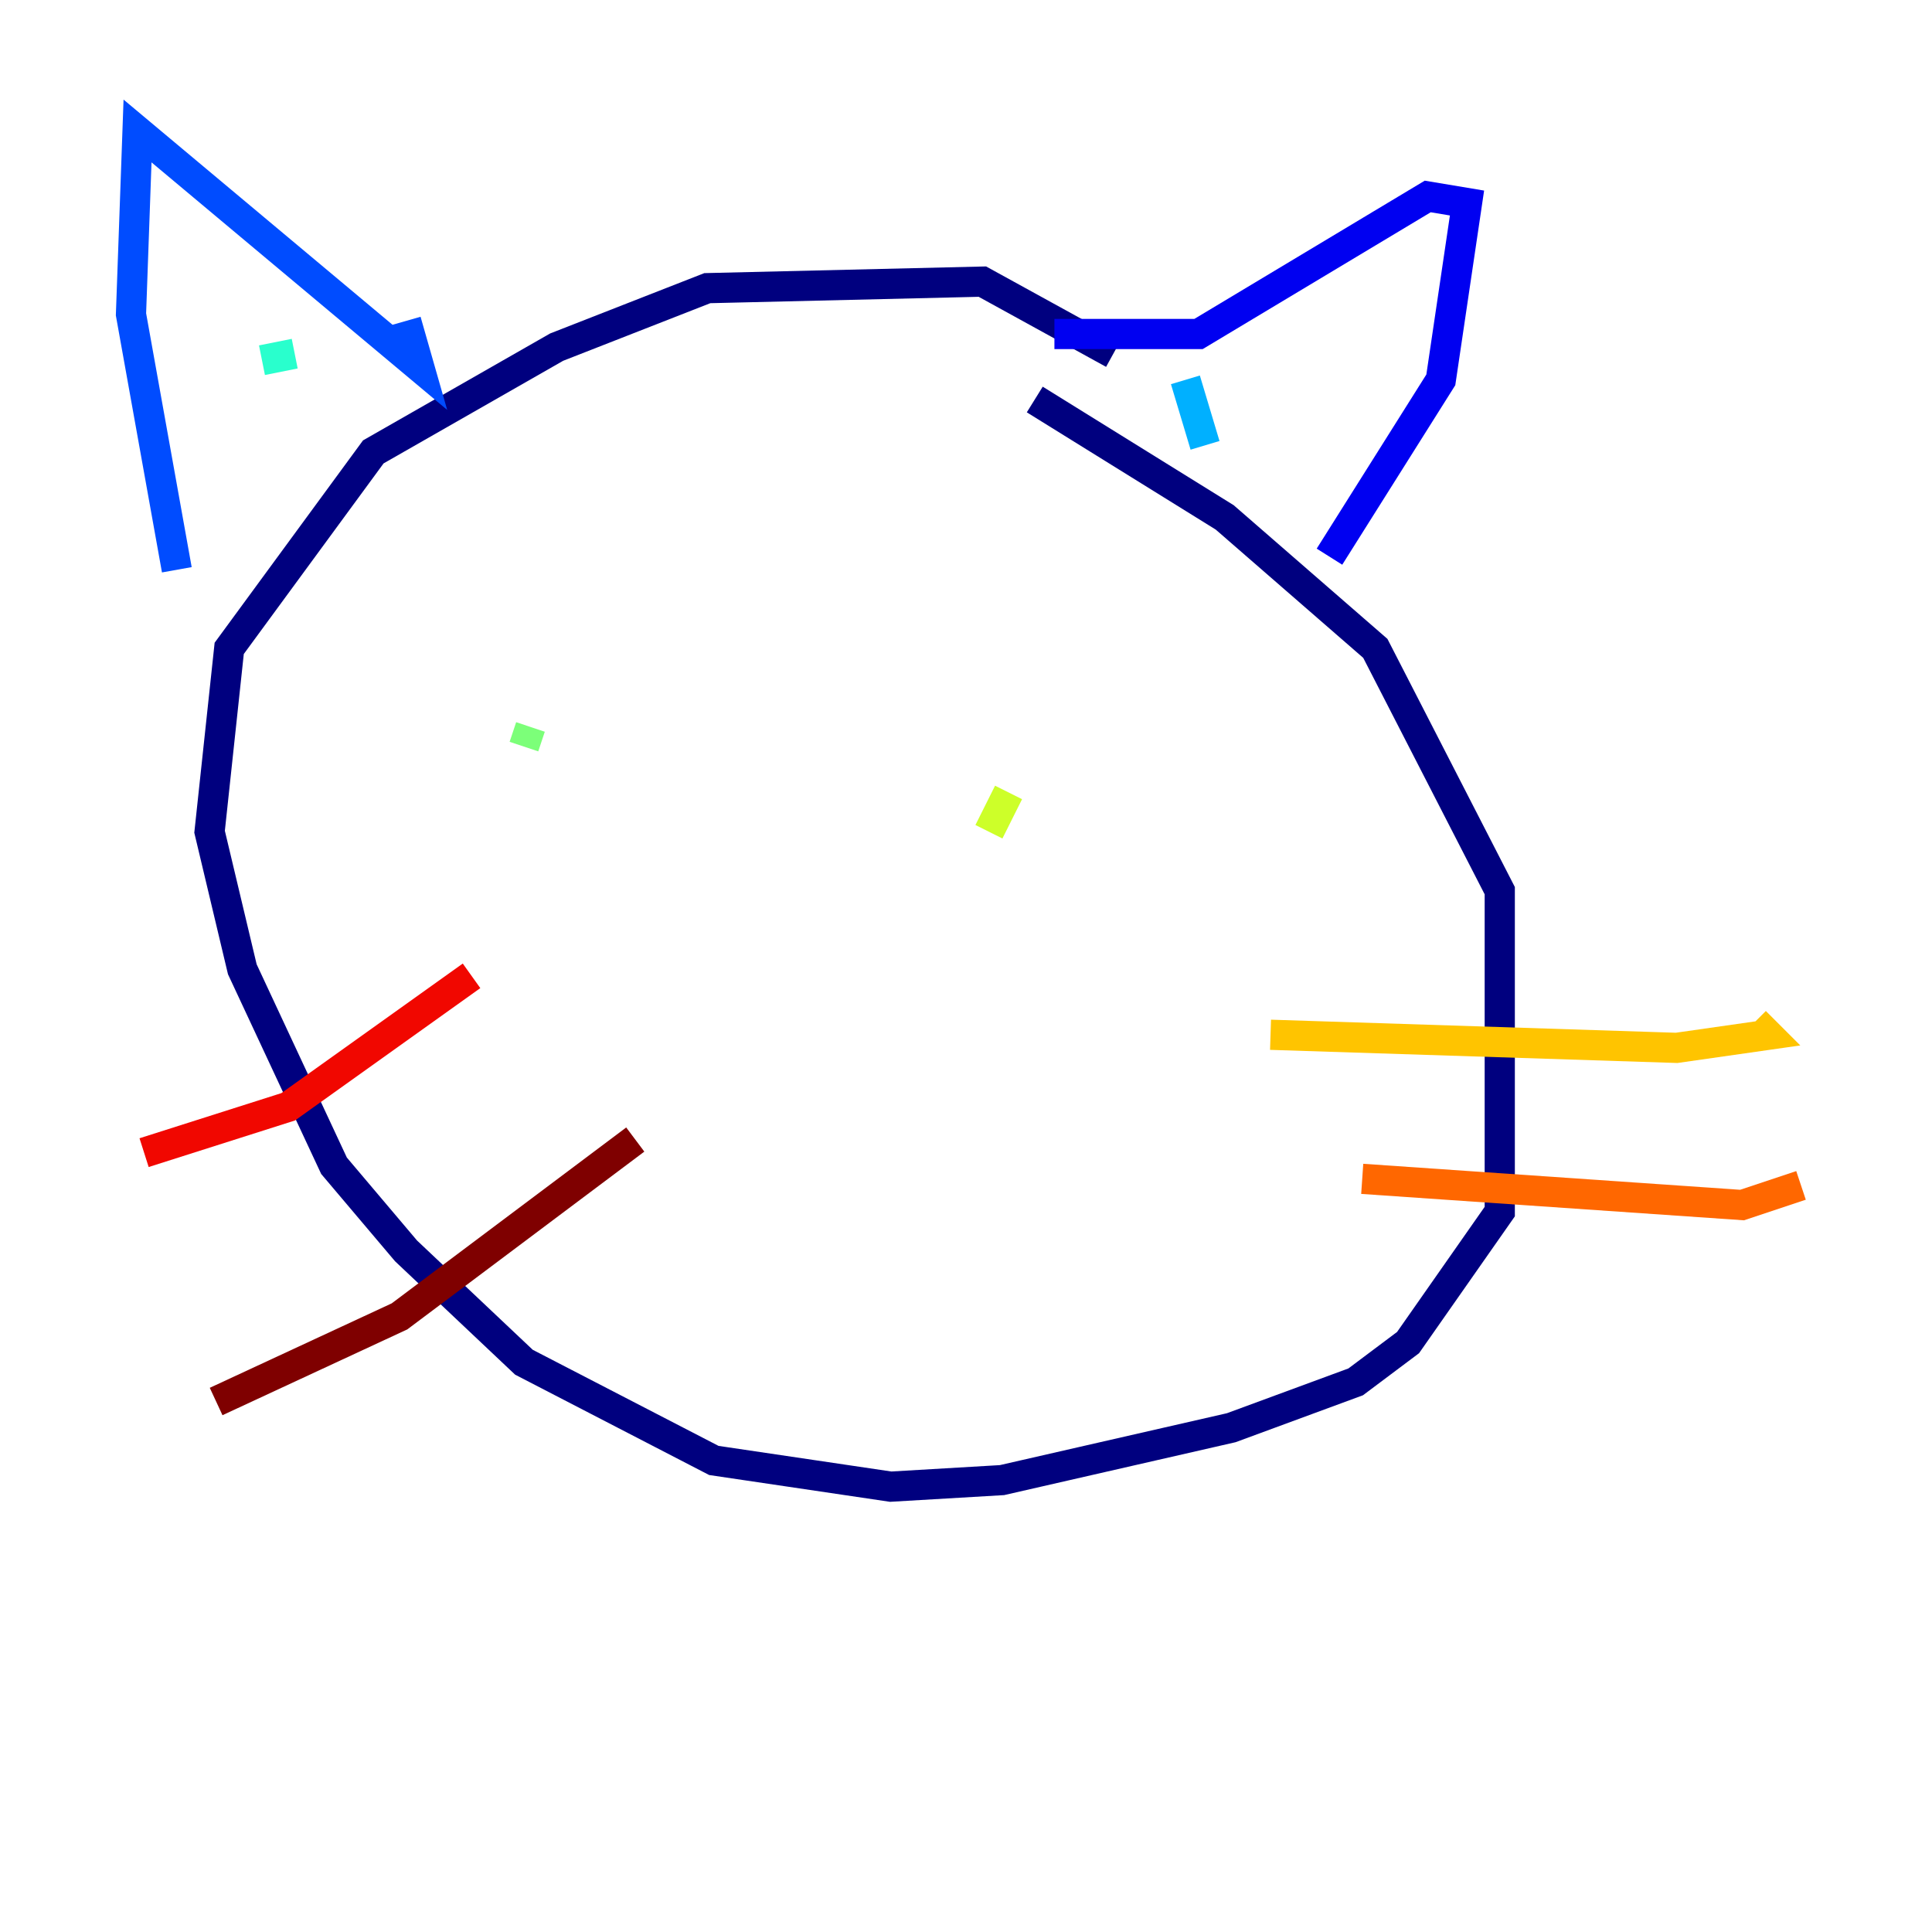 <?xml version="1.0" encoding="utf-8" ?>
<svg baseProfile="tiny" height="128" version="1.2" viewBox="0,0,128,128" width="128" xmlns="http://www.w3.org/2000/svg" xmlns:ev="http://www.w3.org/2001/xml-events" xmlns:xlink="http://www.w3.org/1999/xlink"><defs /><polyline fill="none" points="73.763,23.43 65.085,18.658 46.861,19.091 36.881,22.997 24.732,29.939 15.186,42.956 13.885,55.105 16.054,64.217 22.129,77.234 26.902,82.875 34.712,90.251 47.295,96.759 59.01,98.495 66.386,98.061 81.573,94.59 89.817,91.552 93.288,88.949 99.363,80.271 99.363,59.01 91.119,42.956 81.139,34.278 68.556,26.468" stroke="#00007f" stroke-width="2" /><polyline fill="none" points="69.858,22.129 79.403,22.129 94.59,13.017 97.193,13.451 95.458,25.166 88.081,36.881" stroke="#0000f1" stroke-width="2" /><polyline fill="none" points="11.715,37.749 8.678,20.827 9.112,8.678 27.77,24.298 26.902,21.261" stroke="#004cff" stroke-width="2" /><polyline fill="none" points="78.536,25.166 79.837,29.505" stroke="#00b0ff" stroke-width="2" /><polyline fill="none" points="19.525,23.43 17.356,23.864" stroke="#29ffcd" stroke-width="2" /><polyline fill="none" points="35.146,48.163 34.712,49.464" stroke="#7cff79" stroke-width="2" /><polyline fill="none" points="66.82,52.502 65.519,55.105" stroke="#cdff29" stroke-width="2" /><polyline fill="none" points="84.176,68.556 111.078,69.424 117.153,68.556 116.285,67.688" stroke="#ffc400" stroke-width="2" /><polyline fill="none" points="90.251,78.102 115.417,79.837 119.322,78.536" stroke="#ff6700" stroke-width="2" /><polyline fill="none" points="31.241,64.651 19.091,73.329 9.546,76.366" stroke="#f10700" stroke-width="2" /><polyline fill="none" points="42.088,75.498 26.468,87.214 14.319,92.854" stroke="#7f0000" stroke-width="2" /></svg>